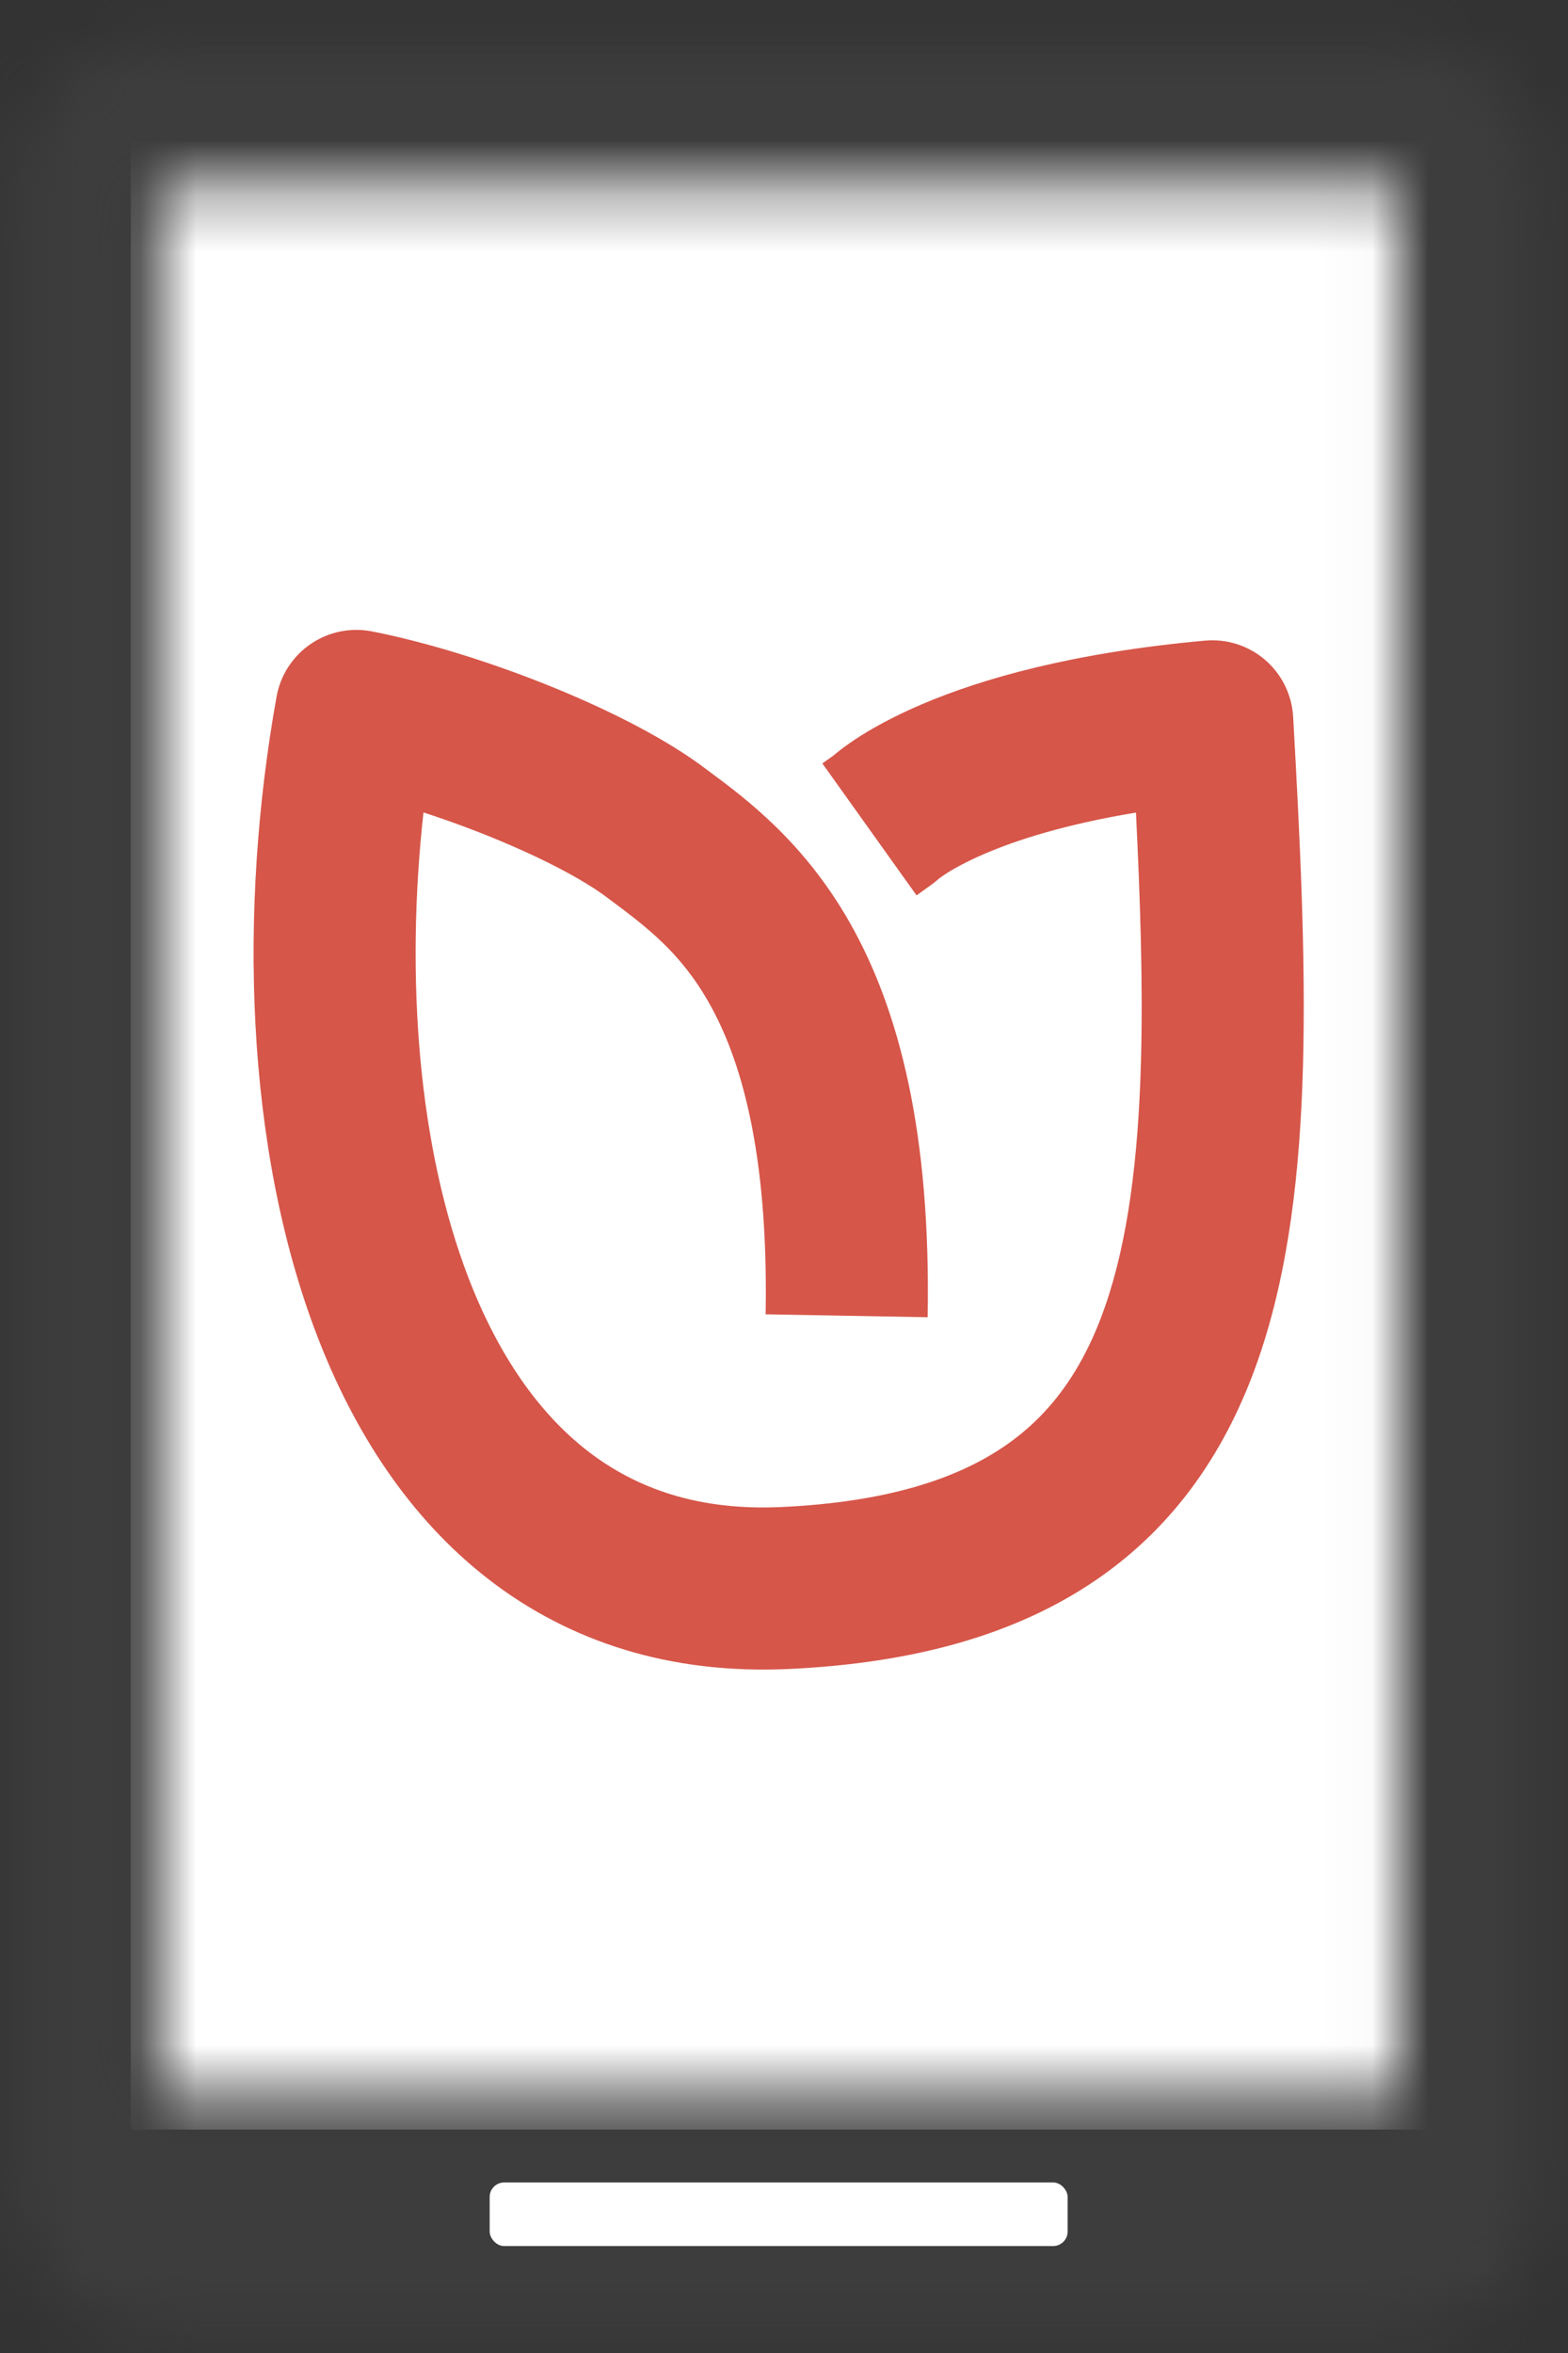 <svg width="28" height="42" viewBox="0 0 28 42" fill="none" xmlns="http://www.w3.org/2000/svg">
<rect x="0" y="0" width="28" height="42" fill="#333333" stroke="none"/>
<rect x="2.335" y="2.524" width="23.779" height="35.489" fill="white"/>
<mask id="path-2-inside-1" fill="white">
<path fill-rule="evenodd" clip-rule="evenodd" d="M24.976 3.32H2.834L2.834 37.392H14.905H24.976L24.976 3.32ZM2.834 0.73C1.403 0.73 0.244 1.89 0.244 3.32V39.061C0.244 40.491 1.403 41.651 2.834 41.651H24.976C26.406 41.651 27.566 40.491 27.566 39.061V3.32C27.566 1.89 26.406 0.73 24.976 0.73H2.834Z"/>
</mask>
<path fill-rule="evenodd" clip-rule="evenodd" d="M24.976 3.32H2.834L2.834 37.392H14.905H24.976L24.976 3.32ZM2.834 0.73C1.403 0.73 0.244 1.89 0.244 3.32V39.061C0.244 40.491 1.403 41.651 2.834 41.651H24.976C26.406 41.651 27.566 40.491 27.566 39.061V3.32C27.566 1.89 26.406 0.73 24.976 0.73H2.834Z" fill="#3D3D3D" stroke="#3D3D3D" stroke-width="5.18" mask="url(#path-2-inside-1)"/>
<rect x="8.744" y="38.956" width="10.321" height="1.135" rx="0.259" fill="white"/>
<path fill-rule="evenodd" clip-rule="evenodd" d="M5.546 11.496C5.866 11.277 6.26 11.196 6.641 11.27C8.491 11.632 11.075 12.623 12.475 13.63C12.483 13.636 12.491 13.641 12.499 13.647C12.547 13.683 12.598 13.721 12.651 13.76C13.311 14.249 14.353 15.021 15.175 16.469C16.059 18.026 16.624 20.224 16.565 23.512L13.672 23.46C13.724 20.515 13.213 18.873 12.659 17.898C12.146 16.994 11.541 16.543 10.899 16.064C10.858 16.033 10.817 16.003 10.776 15.972C10.083 15.477 8.803 14.903 7.562 14.502C7.235 17.456 7.471 20.486 8.367 22.813C8.89 24.169 9.609 25.216 10.498 25.903C11.365 26.573 12.478 26.968 13.947 26.9C15.831 26.814 17.082 26.398 17.934 25.816C18.768 25.248 19.346 24.436 19.737 23.31C20.137 22.155 20.327 20.703 20.375 18.93C20.411 17.585 20.364 16.11 20.285 14.504C19.017 14.714 18.153 14.996 17.6 15.232C17.227 15.391 16.992 15.529 16.869 15.611C16.808 15.651 16.774 15.678 16.762 15.687C16.719 15.726 16.674 15.763 16.627 15.796L16.367 15.982L14.685 13.627L14.885 13.485C14.903 13.469 14.924 13.452 14.946 13.434C15.027 13.369 15.135 13.288 15.272 13.197C15.546 13.016 15.936 12.795 16.467 12.569C17.528 12.117 19.144 11.65 21.517 11.435C21.907 11.399 22.296 11.524 22.593 11.78C22.89 12.037 23.07 12.403 23.092 12.795C23.216 14.999 23.319 17.104 23.268 19.008C23.217 20.905 23.012 22.697 22.471 24.257C21.92 25.846 21.011 27.221 19.565 28.207C18.136 29.181 16.313 29.688 14.08 29.791C11.966 29.888 10.17 29.306 8.729 28.193C7.31 27.097 6.322 25.555 5.667 23.853C4.366 20.475 4.263 16.194 4.939 12.434C5.007 12.053 5.226 11.715 5.546 11.496Z" fill="#D65649"/>
</svg>
